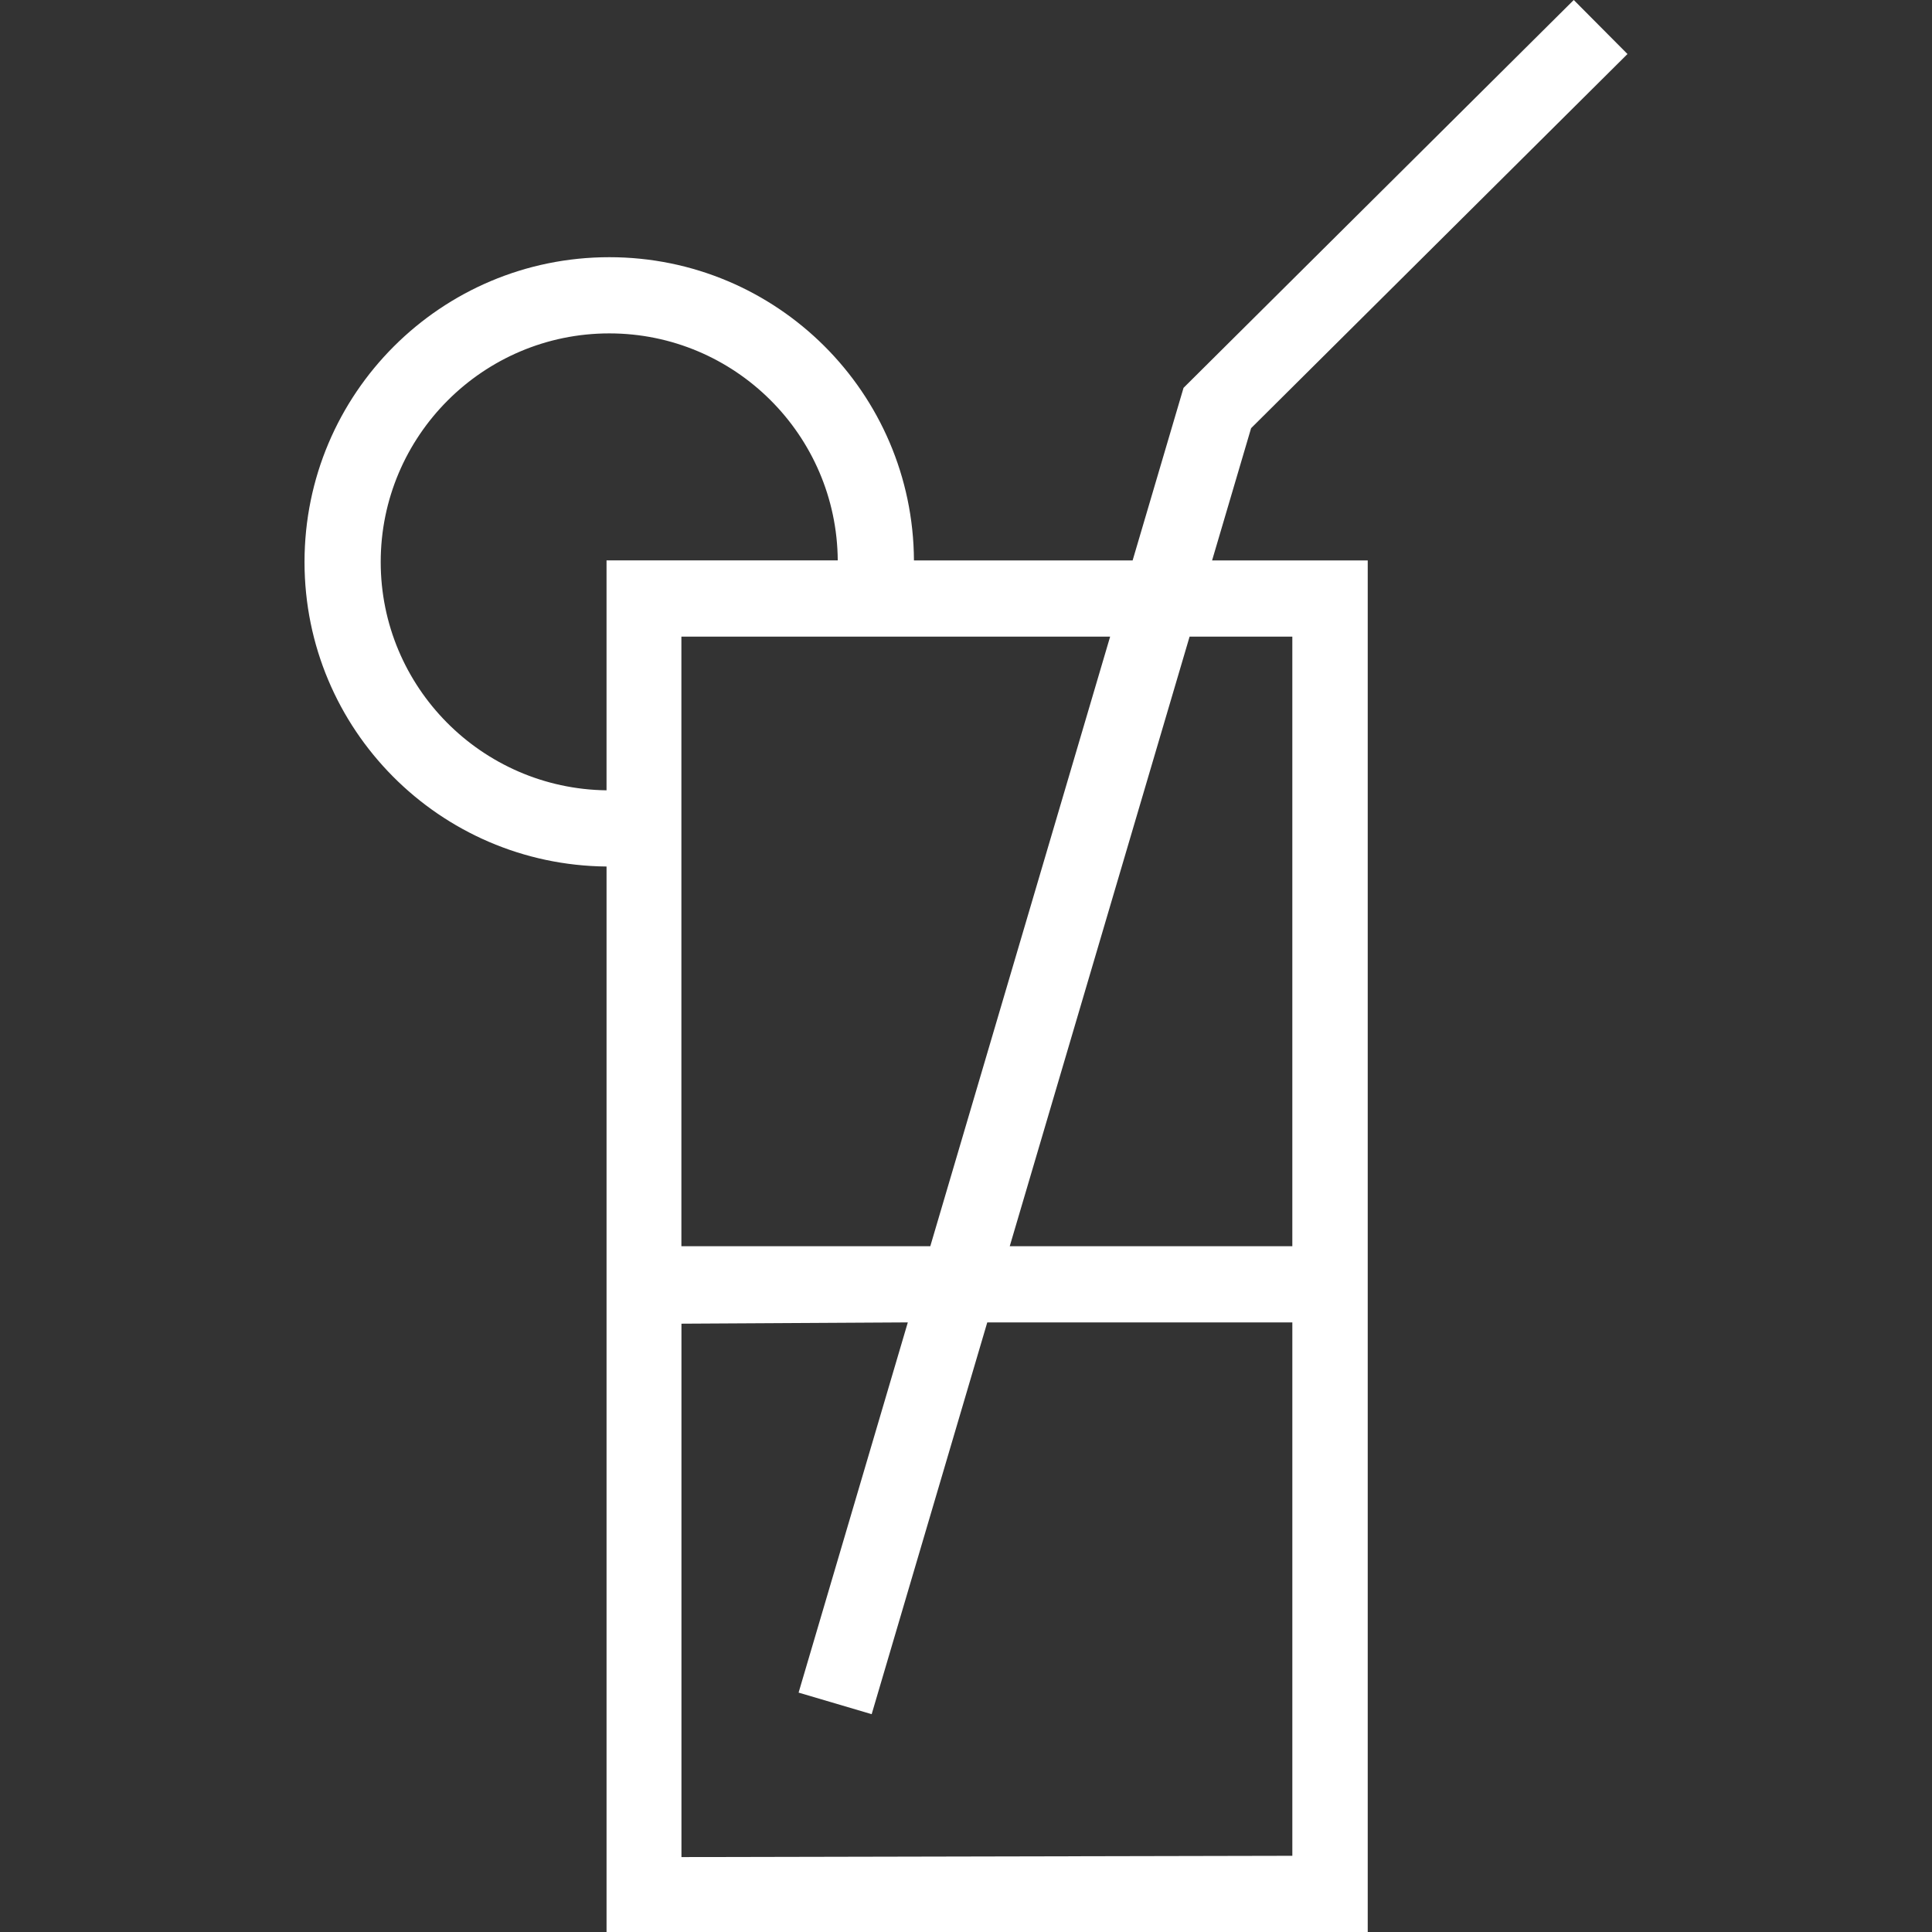 <?xml version="1.0"?>
<svg xmlns="http://www.w3.org/2000/svg" xmlns:xlink="http://www.w3.org/1999/xlink" version="1.1" id="Capa_1" x="0px" y="0px" viewBox="0 0 405.672 405.672" style="enable-background:new 0 0 405.672 405.672;" xml:space="preserve" width="512px" height="512px"><rect x="0" y="0" width="405.672" height="405.672" fill="#333333" stroke="none"/><g><g>
	<g>
		<path d="M262.7,89.906l79.031-78.562L330.45,0l-81.937,81.438l-10.69,36.234h-45.916c-0.185-35.187-28.734-63.667-63.966-63.667    c-35.346,0-64,28.654-64,64c0,35.146,28.346,63.62,63.417,63.942v223.726h159.83v-288h-32.68L262.7,89.906z M127.356,117.672    v48.274c-26.192-0.322-47.417-21.673-47.417-47.942c0-26.468,21.534-48,48-48c26.354,0,47.782,21.357,47.966,47.667H127.356z     M143.076,133.672h90.027l-37.764,128h-52.263V133.672z M271.358,389.671l-128.27,0.27v-112l47.531-0.27l-22.934,77.734    l15.344,4.531l24.273-82.266h64.056V389.671z M271.356,133.672v128h-59.335l37.766-128H271.356z" data-original="#000000" class="active-path" data-old_color="#000000" fill="#FFFFFF"/>
	</g>
</g></g> </svg>
